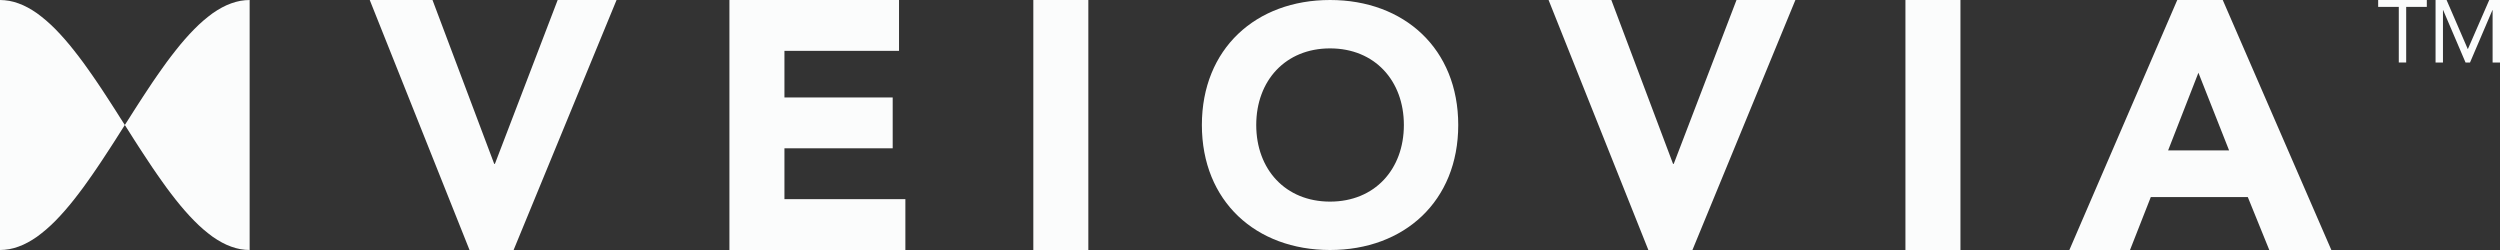 <svg width="200" height="20" viewBox="0 0 200 20" fill="none" xmlns="http://www.w3.org/2000/svg">
<rect x="0" y="0" width="200" height="20" fill="#333333" stroke="none"/>
<path d="M19.601 0.019L19.233 0.067L18.862 0.152L18.491 0.271L18.12 0.42L17.753 0.602L17.382 0.817L17.011 1.062L16.644 1.341L16.273 1.646L15.902 1.98L15.535 2.34L15.164 2.727L14.793 3.139L14.422 3.574L14.055 4.03L13.684 4.506L13.313 5L12.946 5.513L12.575 6.04L12.204 6.579L11.837 7.132L11.466 7.693L11.095 8.265L10.724 8.841L10.357 9.421L9.986 10L10.357 10.583L10.724 11.163L11.095 11.739L11.466 12.307L11.837 12.868L12.204 13.421L12.575 13.96L12.946 14.487L13.313 15L13.684 15.494L14.055 15.973L14.422 16.426L14.793 16.861L15.164 17.273L15.535 17.66L15.902 18.02L16.273 18.354L16.644 18.659L17.011 18.938L17.382 19.183L17.753 19.398L18.12 19.58L18.491 19.729L18.862 19.848L19.233 19.933L19.601 19.981L19.971 20V0L19.601 0.019Z" fill="#FBFCFC"/>
<path d="M9.248 8.841L8.877 8.265L8.506 7.693L8.138 7.132L7.767 6.579L7.397 6.04L7.026 5.513L6.658 5L6.287 4.506L5.916 4.03L5.549 3.574L5.178 3.139L4.807 2.727L4.44 2.34L4.069 1.98L3.698 1.646L3.327 1.341L2.96 1.062L2.589 0.817L2.218 0.602L1.851 0.42L1.48 0.271L1.109 0.152L0.738 0.067L0.371 0.019L0 0V20L0.371 19.981L0.738 19.933L1.109 19.848L1.48 19.729L1.851 19.58L2.218 19.398L2.589 19.183L2.96 18.938L3.327 18.659L3.698 18.354L4.069 18.02L4.44 17.66L4.807 17.273L5.178 16.861L5.549 16.426L5.916 15.973L6.287 15.494L6.658 15L7.026 14.487L7.397 13.96L7.767 13.421L8.138 12.868L8.506 12.307L8.877 11.739L9.248 11.163L9.615 10.583L9.986 10L9.615 9.421L9.248 8.841Z" fill="#FBFCFC"/>
<path d="M37.562 20H41.088L49.325 0H44.614L39.593 13.107H39.536L34.6 0H29.579L37.562 20Z" fill="#FBFCFC"/>
<path d="M58.354 20H72.43V15.932H62.755V11.864H71.415V7.797H62.755V4.068H71.922V0H58.354V20Z" fill="#FBFCFC"/>
<path d="M82.666 20H87.067V0H82.666V20Z" fill="#FBFCFC"/>
<path d="M131.869 20H135.395L143.632 0H138.921L133.9 13.107H133.843L128.907 0H123.886L131.869 20Z" fill="#FBFCFC"/>
<path d="M152.435 20H156.836V0H152.435V20Z" fill="#FBFCFC"/>
<path d="M165.549 20H170.401L172.065 15.763H179.823L181.543 20H186.508L177.82 0H174.181L165.549 20ZM178.328 12.034H173.448L175.873 5.819L178.328 12.034Z" fill="#FBFCFC"/>
<path d="M96.15 10C96.15 16.102 100.472 20 106.404 20C112.337 20 116.659 16.102 116.659 10C116.659 3.898 112.337 0 106.404 0C100.472 0 96.15 3.898 96.15 10ZM100.499 10C100.499 6.452 102.834 3.871 106.404 3.871C109.975 3.871 112.31 6.452 112.31 10C112.31 13.548 109.975 16.129 106.404 16.129C102.834 16.129 100.499 13.548 100.499 10Z" fill="#FBFCFC"/>
<path d="M194.145 0H190.253V0.551H191.903V5H192.495V0.551H194.145V0Z" fill="#FBFCFC"/>
<path d="M194.845 5H195.437V0.805H195.451L197.243 5H197.602L199.394 0.805H199.408V5H200V0H199.14L197.433 3.919H197.419L195.726 0H194.845V5Z" fill="#FBFCFC"/>
</svg>
